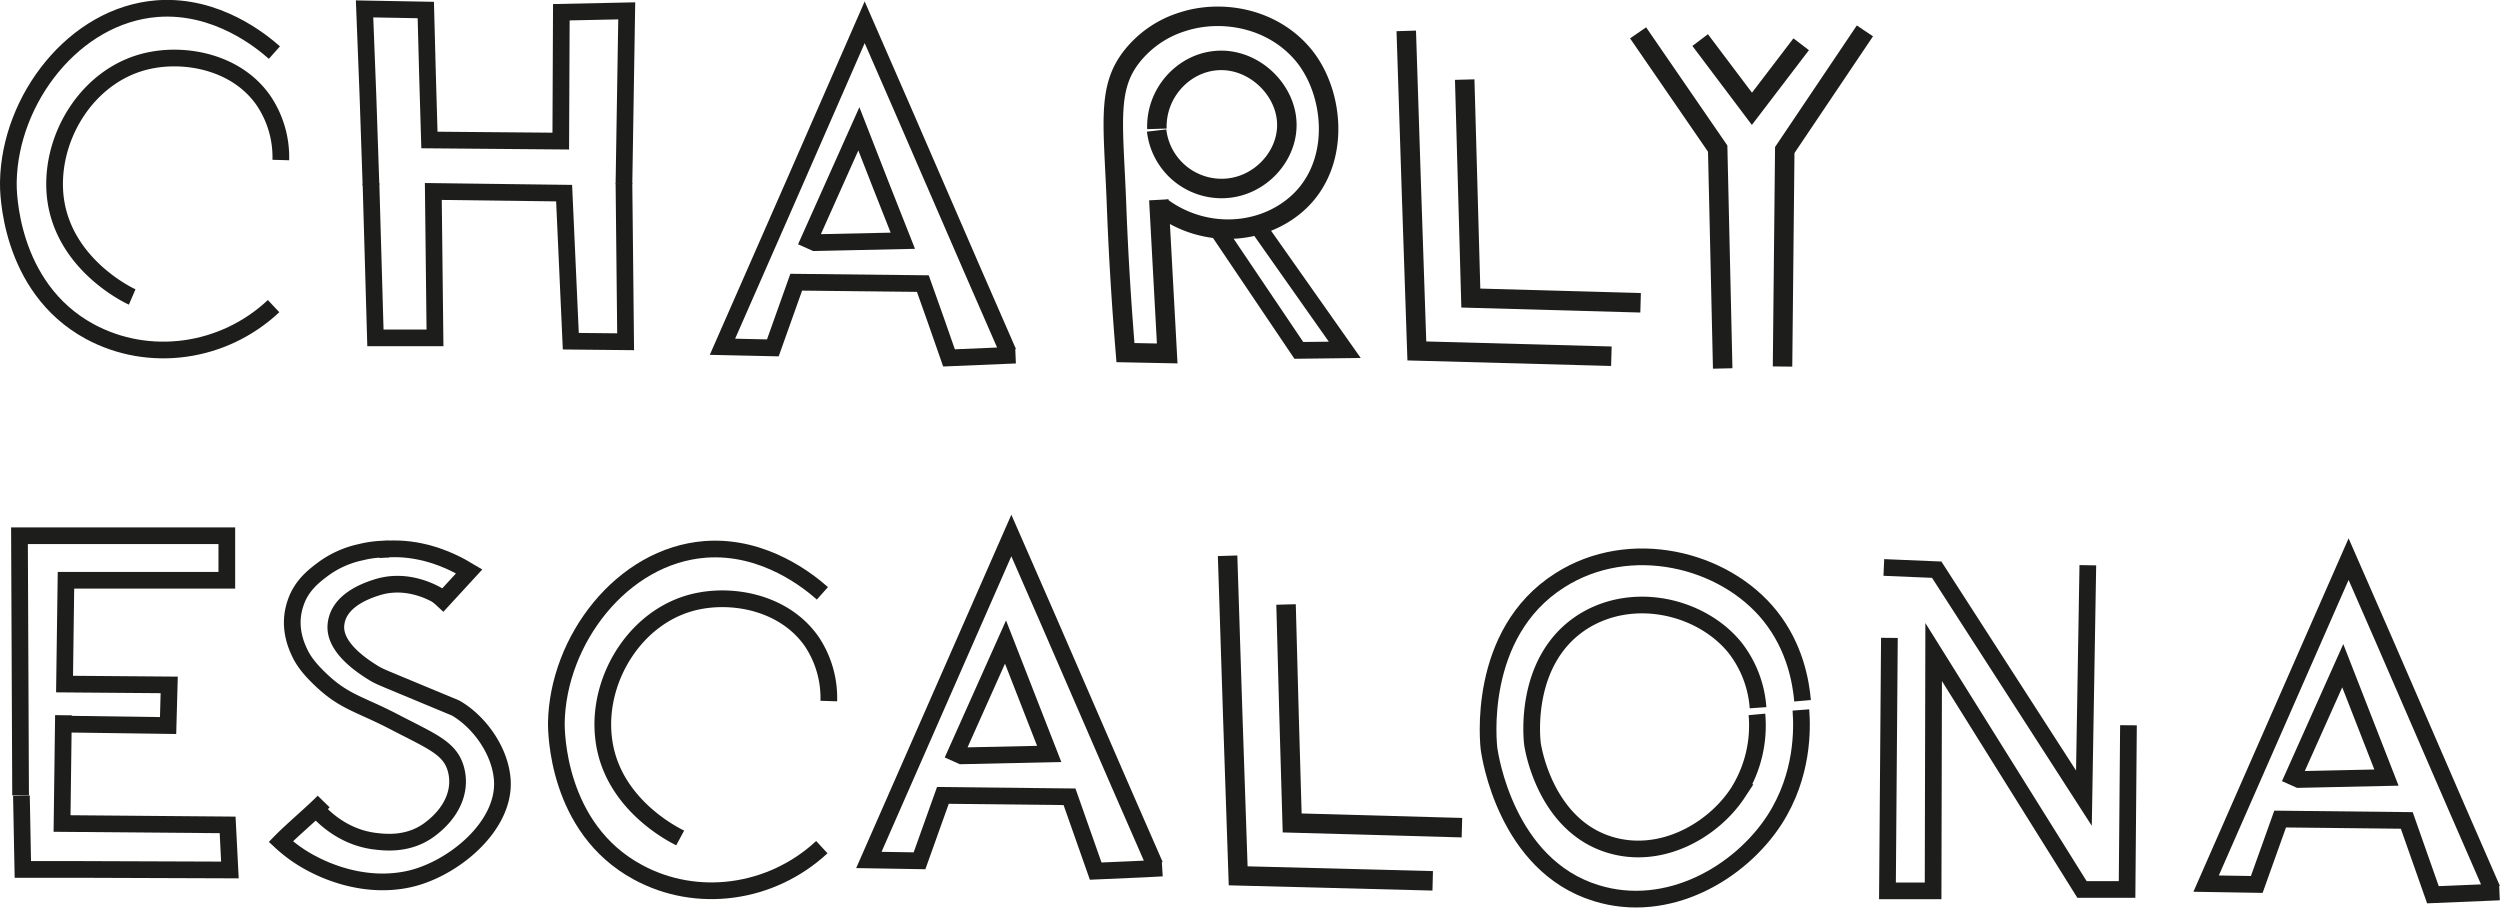 <svg id="Layer_1" data-name="Layer 1" xmlns="http://www.w3.org/2000/svg" viewBox="0 0 898.3 326.1">
  <defs>
    <style>
      .cls-1, .cls-2 {
        fill: none;
        stroke: #1d1d1b;
        stroke-miterlimit: 10;
      }

      .cls-1 {
        stroke-width: 6px;
      }

      .cls-2 {
        stroke-width: 7px;
      }
    </style>
  </defs>
  <g class="names">
    <g class="firstname">
      <g>
        <path class="cls-1" d="M102.6,128.9c-18.1,17-44.9,20.6-66.1,9.1C7.3,122.1,7.2,86.9,7.3,84.3c.5-29.7,23.6-60,53.5-62.3,21.4-1.6,37.6,11.8,42.1,15.8" transform="translate(-4.3 -18.9)"/>
        <path class="cls-1" d="M105.2,76.4a36.3,36.3,0,0,0-6.3-21.5C89.5,41.5,71.9,38,58.8,40.5,36.6,44.6,22.1,67.6,24.1,89c2.4,24.6,26.3,36,27.7,36.6" transform="translate(-4.3 -18.9)"/>
      </g>
      <g>
        <path class="cls-1" d="M137.6,84.8c.5,18.5,1.1,37,1.6,55.5h21.4L160,87.7l47,.6,2.4,53.2,19.7.2-.6-57" transform="translate(-4.3 -18.9)"/>
        <path class="cls-1" d="M137.6,85.4q-1-31.7-2.3-63.3l22,.4c.4,15.5.8,31.1,1.3,46.7l47.2.4c.1-15.4.1-30.9.2-46.3l23.5-.5-1,62.2" transform="translate(-4.3 -18.9)"/>
      </g>
      <g>
        <path class="cls-1" d="M293.8,107.9l19.1-42.7c5.2,13.4,10.5,26.8,15.8,40.2l-32.2.7" transform="translate(-4.3 -18.9)"/>
        <path class="cls-1" d="M366.6,145.5c-17.1-39-34.5-79.6-51.6-118.6q-25.5,58.4-51.1,116.6l18.1.4,8.4-23.6,45.5.5c3.2,8.9,6.3,17.8,9.4,26.7l23.9-1" transform="translate(-4.3 -18.9)"/>
      </g>
      <g>
        <path class="cls-1" d="M441.4,100.9,471,144.8l16.5-.2L455.3,98.9" transform="translate(-4.3 -18.9)"/>
        <path class="cls-2" d="M420.7,90.7l3,55.2-15-.3c-1.1-13.5-2.4-31.5-3.2-52.9-1.1-28.9-3.5-41.6,5.1-53a37.2,37.2,0,0,1,18.7-13c13.9-4.5,32.1-1.4,43.2,11.8s13.8,38.3-1.2,52.7c-13,12.4-34.3,13.6-49.8,2" transform="translate(-4.3 -18.9)"/>
        <path class="cls-2" d="M420,65.2c-.4-12.9,9.4-23.4,21-24.5,14.1-1.4,26.9,11.5,25.6,25C465.6,77,455,87.3,442,86.6a23.5,23.5,0,0,1-22.1-20.8" transform="translate(-4.3 -18.9)"/>
      </g>
      <g>
        <path class="cls-2" d="M509.6,30c1.2,38.3,2.5,76.7,3.8,115l69.9,1.9" transform="translate(-4.3 -18.9)"/>
        <path class="cls-2" d="M593.8,127.7l-61-1.7c-.7-26.1-1.5-52.3-2.2-78.5" transform="translate(-4.3 -18.9)"/>
      </g>
      <path class="cls-2" d="M592.9,30.7l28.6,41.6,1.8,79" transform="translate(-4.3 -18.9)"/>
      <path class="cls-2" d="M644.8,150.6l.8-77.8L674.4,30" transform="translate(-4.3 -18.9)"/>
      <path class="cls-2" d="M615.2,33.3,633.8,58l17.7-23.2" transform="translate(-4.3 -18.9)"/>
    </g>
    <g class="lastname">
      <g>
        <path class="cls-1" d="M11.7,304.7l-.4-93.3H85.8v16H28c-.2,12.5-.3,24.9-.5,37.3l37.6.3-.4,14.6-35.9-.5" transform="translate(-4.3 -18.9)"/>
        <path class="cls-1" d="M27.1,275.9c-.2,13-.3,25.9-.5,38.9l59.5.5c.3,5.4.5,10.8.8,16.2l-55.1-.2H12.5c-.2-8.8-.3-17.7-.5-26.5" transform="translate(-4.3 -18.9)"/>
      </g>
      <g>
        <path class="cls-1" d="M120.6,306.9c-3.9,4-11.5,10.4-15.4,14.4a51.3,51.3,0,0,0,11.4,8c4.9,2.6,18.8,8.9,34.5,5.5s34.7-18.8,33.7-35.5c-.7-10.9-8.6-21.3-16.8-26l-19-7.9c-7.7-3.2-8.7-3.6-10.5-4.7-3.5-2.2-14.2-8.9-13.5-17.2s9.7-12,14.9-13.6c11.3-3.5,21.1,2.5,22.8,3.6" transform="translate(-4.3 -18.9)"/>
        <path class="cls-1" d="M161.4,236.7l11.5-12.5c-7.8-4.7-18.1-8.8-29.9-8l-2.6.2" transform="translate(-4.3 -18.9)"/>
        <path class="cls-1" d="M117.2,308.8c2,2.3,9.2,10.6,21.4,12.3,3.3.4,12.1,1.7,19.9-4s11.7-13.6,9.7-21.5-8.6-10.2-22.6-17.5c-11.8-6.1-17.2-6.9-25.1-14.1-4.9-4.5-7.1-7.6-8.4-10.3s-4.5-9.7-1.6-18.1c2.1-6.4,6.8-9.9,10-12.3a35.2,35.2,0,0,1,13.5-6,37.6,37.6,0,0,1,10.2-1.1" transform="translate(-4.3 -18.9)"/>
      </g>
      <g>
        <path class="cls-1" d="M299.6,323.3c-18.2,16.9-45,20.5-66.1,9-29.3-15.8-29.3-51-29.3-53.6.5-29.8,23.6-60.1,53.5-62.4,21.4-1.6,37.6,11.8,42.1,15.8" transform="translate(-4.3 -18.9)"/>
        <path class="cls-1" d="M302.1,270.8a36.4,36.4,0,0,0-6.2-21.5c-9.5-13.5-27.1-17-40.2-14.5-22.1,4.1-36.7,27.2-34.6,48.5,2.3,24.7,26.3,36,27.6,36.7" transform="translate(-4.3 -18.9)"/>
      </g>
      <g>
        <path class="cls-1" d="M346.5,292.3l19.1-42.7,15.7,40.2-32.1.7" transform="translate(-4.3 -18.9)"/>
        <path class="cls-1" d="M419.3,329.8c-17.1-38.9-34.5-79.6-51.6-118.5L316.5,327.9l18.2.3,8.4-23.5,45.5.5,9.4,26.7c6.3-.3,17.6-.7,23.9-1.1" transform="translate(-4.3 -18.9)"/>
      </g>
      <g>
        <path class="cls-2" d="M445.4,218.6q1.8,57.4,3.8,115l69.9,1.8" transform="translate(-4.3 -18.9)"/>
        <path class="cls-2" d="M529.6,316.3l-61-1.7c-.8-26.2-1.5-52.3-2.2-78.5" transform="translate(-4.3 -18.9)"/>
      </g>
      <g>
        <path class="cls-1" d="M636,273.2a39.6,39.6,0,0,0-8.3-21.6c-12-14.8-36.4-20.7-54.5-9.4-21.7,13.7-18.4,42.3-18.3,43.6s4.4,29.4,27.7,36.6c18.5,5.7,37.3-5.1,46.2-18.7a45,45,0,0,0,6.8-28.1" transform="translate(-4.3 -18.9)"/>
        <path class="cls-1" d="M652,270.7c-.6-6.8-2.7-19.2-11.6-30.4-16.5-20.7-50.5-28.9-75.6-12.9-30.2,19.1-25.7,59.2-25.4,61s6,41.4,38.4,51.4c25.7,8,51.7-7.2,64.1-26.3,10.4-16.1,10-32.9,9.5-39.5" transform="translate(-4.3 -18.9)"/>
      </g>
      <g>
        <path class="cls-1" d="M769.1,279.5l-.5,59H752.4l-53.3-85.3-.2,85.8H682.5q.3-45.4.7-90.9" transform="translate(-4.3 -18.9)"/>
        <path class="cls-1" d="M681.2,222.8l19,.8,52.9,82.1c.5-27.9.9-55.8,1.4-83.7" transform="translate(-4.3 -18.9)"/>
      </g>
      <g>
        <path class="cls-1" d="M827,300.8l19.1-42.7,15.7,40.2-32.1.7" transform="translate(-4.3 -18.9)"/>
        <path class="cls-1" d="M899.8,338.4c-17.1-39-34.5-79.7-51.6-118.6Q822.6,278.2,797,336.4l18.2.3,8.4-23.5,45.5.5,9.4,26.7,23.9-1" transform="translate(-4.3 -18.9)"/>
      </g>
    </g>

  </g>
</svg>
